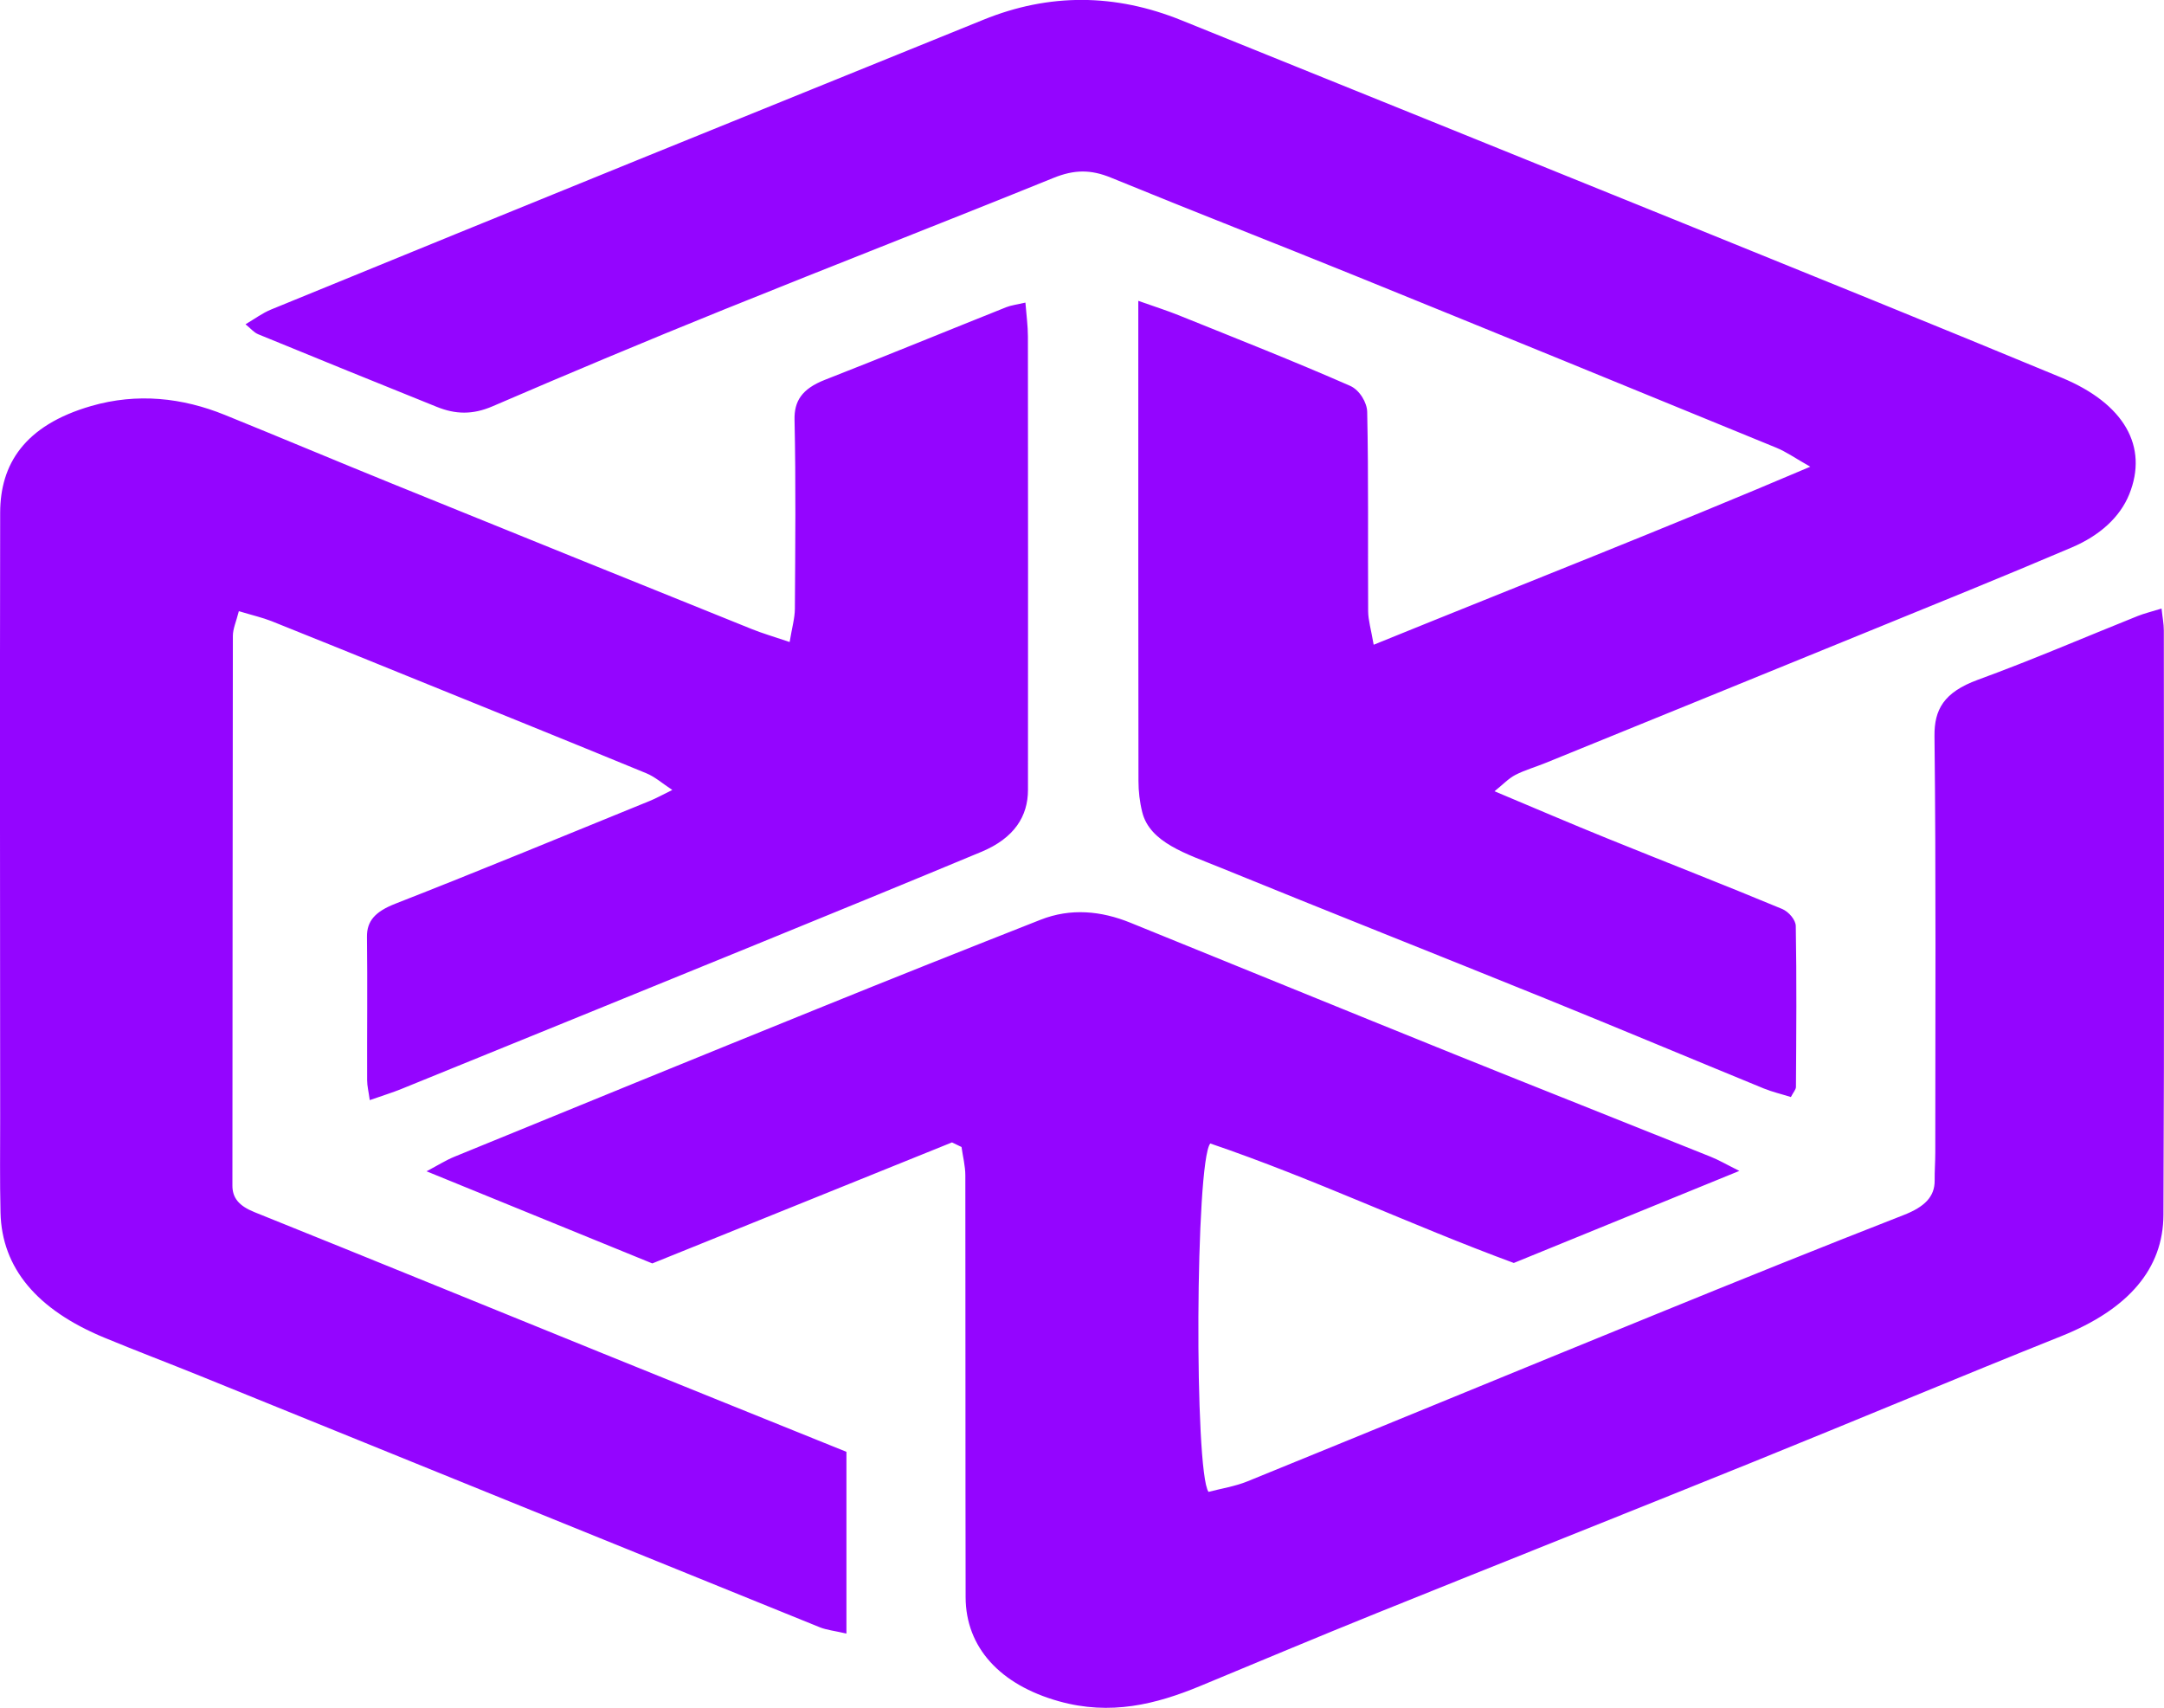 <?xml version="1.0" encoding="UTF-8"?>
<svg id="Layer_2" data-name="Layer 2" xmlns="http://www.w3.org/2000/svg" viewBox="0 0 380.35 300.14">
  <defs>
    <style>
      .cls-1 {
        fill: #9405ff;
      }
    </style>
  </defs>
  <g id="Layer_1-2" data-name="Layer 1">
    <path class="cls-1" d="m138.81,112.84c-3.05-1.03-4.88-1.56-6.59-2.25-21.1-8.51-42.2-17.02-63.27-25.58-9.84-3.99-19.59-8.1-29.43-12.09-7.45-3.02-15.37-3.91-23.48-1.57C4.2,74.77.05,81.67.03,90.08c-.07,35.47-.01,70.95,0,106.42,0,5.54-.07,11.07.06,16.61.23,9.72,6.37,17.07,18.28,21.99,5.51,2.28,11.15,4.42,16.69,6.66,36.35,14.74,72.68,29.5,109.04,44.23,1.17.47,2.59.62,4.67,1.1v-31.94c-14.46-5.84-28.6-11.53-42.73-17.26-20.44-8.29-40.83-16.62-61.31-24.86-2.76-1.11-3.89-2.52-3.88-4.7.04-32.19.02-64.39.08-96.58,0-1.24.58-2.48,1.05-4.34,2.46.74,4.19,1.14,5.74,1.75,7.98,3.18,15.92,6.42,23.86,9.64,14.01,5.68,28.03,11.34,41.98,17.08,1.59.65,2.79,1.76,4.61,2.95-1.86.91-2.86,1.48-3.95,1.92-14.88,6.06-29.7,12.19-44.73,18.07-3.58,1.4-5.02,3.06-4.99,5.82.1,8.41,0,16.81.03,25.22,0,.97.25,1.94.46,3.48,2.3-.81,3.99-1.32,5.58-1.97,20.79-8.45,41.58-16.91,62.35-25.39,13.22-5.4,26.43-10.8,39.58-16.28,5.8-2.42,8.18-6.27,8.18-10.88.02-26.55.02-53.11-.01-79.66,0-1.89-.27-3.79-.44-5.98-1.51.35-2.52.47-3.35.8-10.64,4.25-21.2,8.59-31.89,12.77-4.09,1.6-5.41,3.78-5.34,7.02.24,11.07.13,22.15.06,33.22-.01,1.66-.51,3.32-.92,5.84Zm28.49,87.92c.57.27,1.14.55,1.7.82.23,1.67.67,3.33.67,5,.04,24.71,0,49.41.05,74.12.02,8.83,6.06,15.39,16.36,18.28,9.1,2.56,17.1.55,24.89-2.68,10.28-4.26,20.52-8.57,30.88-12.75,22.1-8.92,44.3-17.72,66.39-26.66,18.05-7.3,35.92-14.81,54.02-22.05,11.88-4.75,17.95-11.89,17.99-21.32.17-34.24.08-68.48.07-102.72,0-1.16-.24-2.33-.4-3.85-1.84.57-3.06.86-4.16,1.3-9.36,3.75-18.55,7.72-28.1,11.21-6.06,2.21-7.7,5.29-7.65,9.91.28,24.4.14,48.8.14,73.19,0,1.64-.13,3.28-.11,4.92.02,2.85-1.79,4.63-5.43,6.05-14.76,5.76-29.4,11.67-44.01,17.63-23.81,9.7-47.55,19.5-71.37,29.19-2.11.86-4.6,1.26-6.82,1.84-2.52-3.58-2.32-58,.31-61.23,18.29,6.23,35.21,14.32,53.35,21,13.06-5.33,25.93-10.58,39.64-16.18-2.33-1.16-3.63-1.93-5.09-2.51-15.05-6.04-30.16-12.01-45.19-18.07-18.95-7.64-37.83-15.37-56.76-23.04-5.11-2.07-10.46-2.62-15.8-.51-13.08,5.15-26.14,10.34-39.13,15.61-21.32,8.63-42.59,17.32-63.85,26.02-1.54.63-2.88,1.49-4.92,2.57,13.65,5.57,26.54,10.83,39.68,16.19,17.77-7.17,35.22-14.22,52.68-21.27Zm32.77-147.9c0,3.59,0,6.3,0,9.02,0,25.12-.01,50.23.03,75.35,0,1.83.21,3.69.66,5.49,1.33,5.39,7.87,7.36,13.57,9.69,19.01,7.76,38.17,15.33,57.22,23.05,12.87,5.22,25.62,10.57,38.45,15.83,1.43.59,3.03.96,4.77,1.51.44-.86.89-1.32.89-1.78.06-9.43.14-18.86-.03-28.29-.02-1.03-1.18-2.48-2.43-3-10.14-4.22-20.46-8.23-30.67-12.37-6.4-2.59-12.7-5.3-19.85-8.3,1.54-1.23,2.43-2.23,3.68-2.88,1.63-.84,3.56-1.39,5.32-2.11,18.77-7.64,37.54-15.27,56.29-22.93,12.09-4.94,24.22-9.83,36.17-14.93,4.98-2.12,8.49-5.36,10.1-9.34,3.38-8.36-.83-15.91-11.85-20.48-22.08-9.16-44.3-18.14-66.51-27.15-29.4-11.92-58.84-23.8-88.26-35.69-11.57-4.67-23.15-4.81-34.8-.07-20.17,8.2-40.37,16.35-60.54,24.55-21.56,8.76-43.11,17.55-64.62,26.36-1.56.64-2.84,1.62-4.51,2.6.96.77,1.46,1.44,2.25,1.76,10.44,4.29,20.91,8.54,31.39,12.76,3.25,1.31,6.26,1.41,9.77-.1,13.4-5.78,26.91-11.44,40.54-16.95,19.3-7.8,38.79-15.38,58.08-23.2,3.62-1.46,6.51-1.51,10.11-.03,14.34,5.88,28.87,11.53,43.25,17.37,24.59,9.98,49.13,20.02,73.66,30.08,1.78.73,3.27,1.81,5.98,3.34-25.61,10.9-50.69,20.7-76.74,31.29-.48-2.77-.96-4.33-.97-5.88-.07-11.69.08-23.37-.17-35.06-.03-1.57-1.29-3.81-3.02-4.57-9.88-4.34-20.06-8.34-30.17-12.42-1.97-.79-4.04-1.45-7.04-2.51Z"/>
  </g>
</svg>
